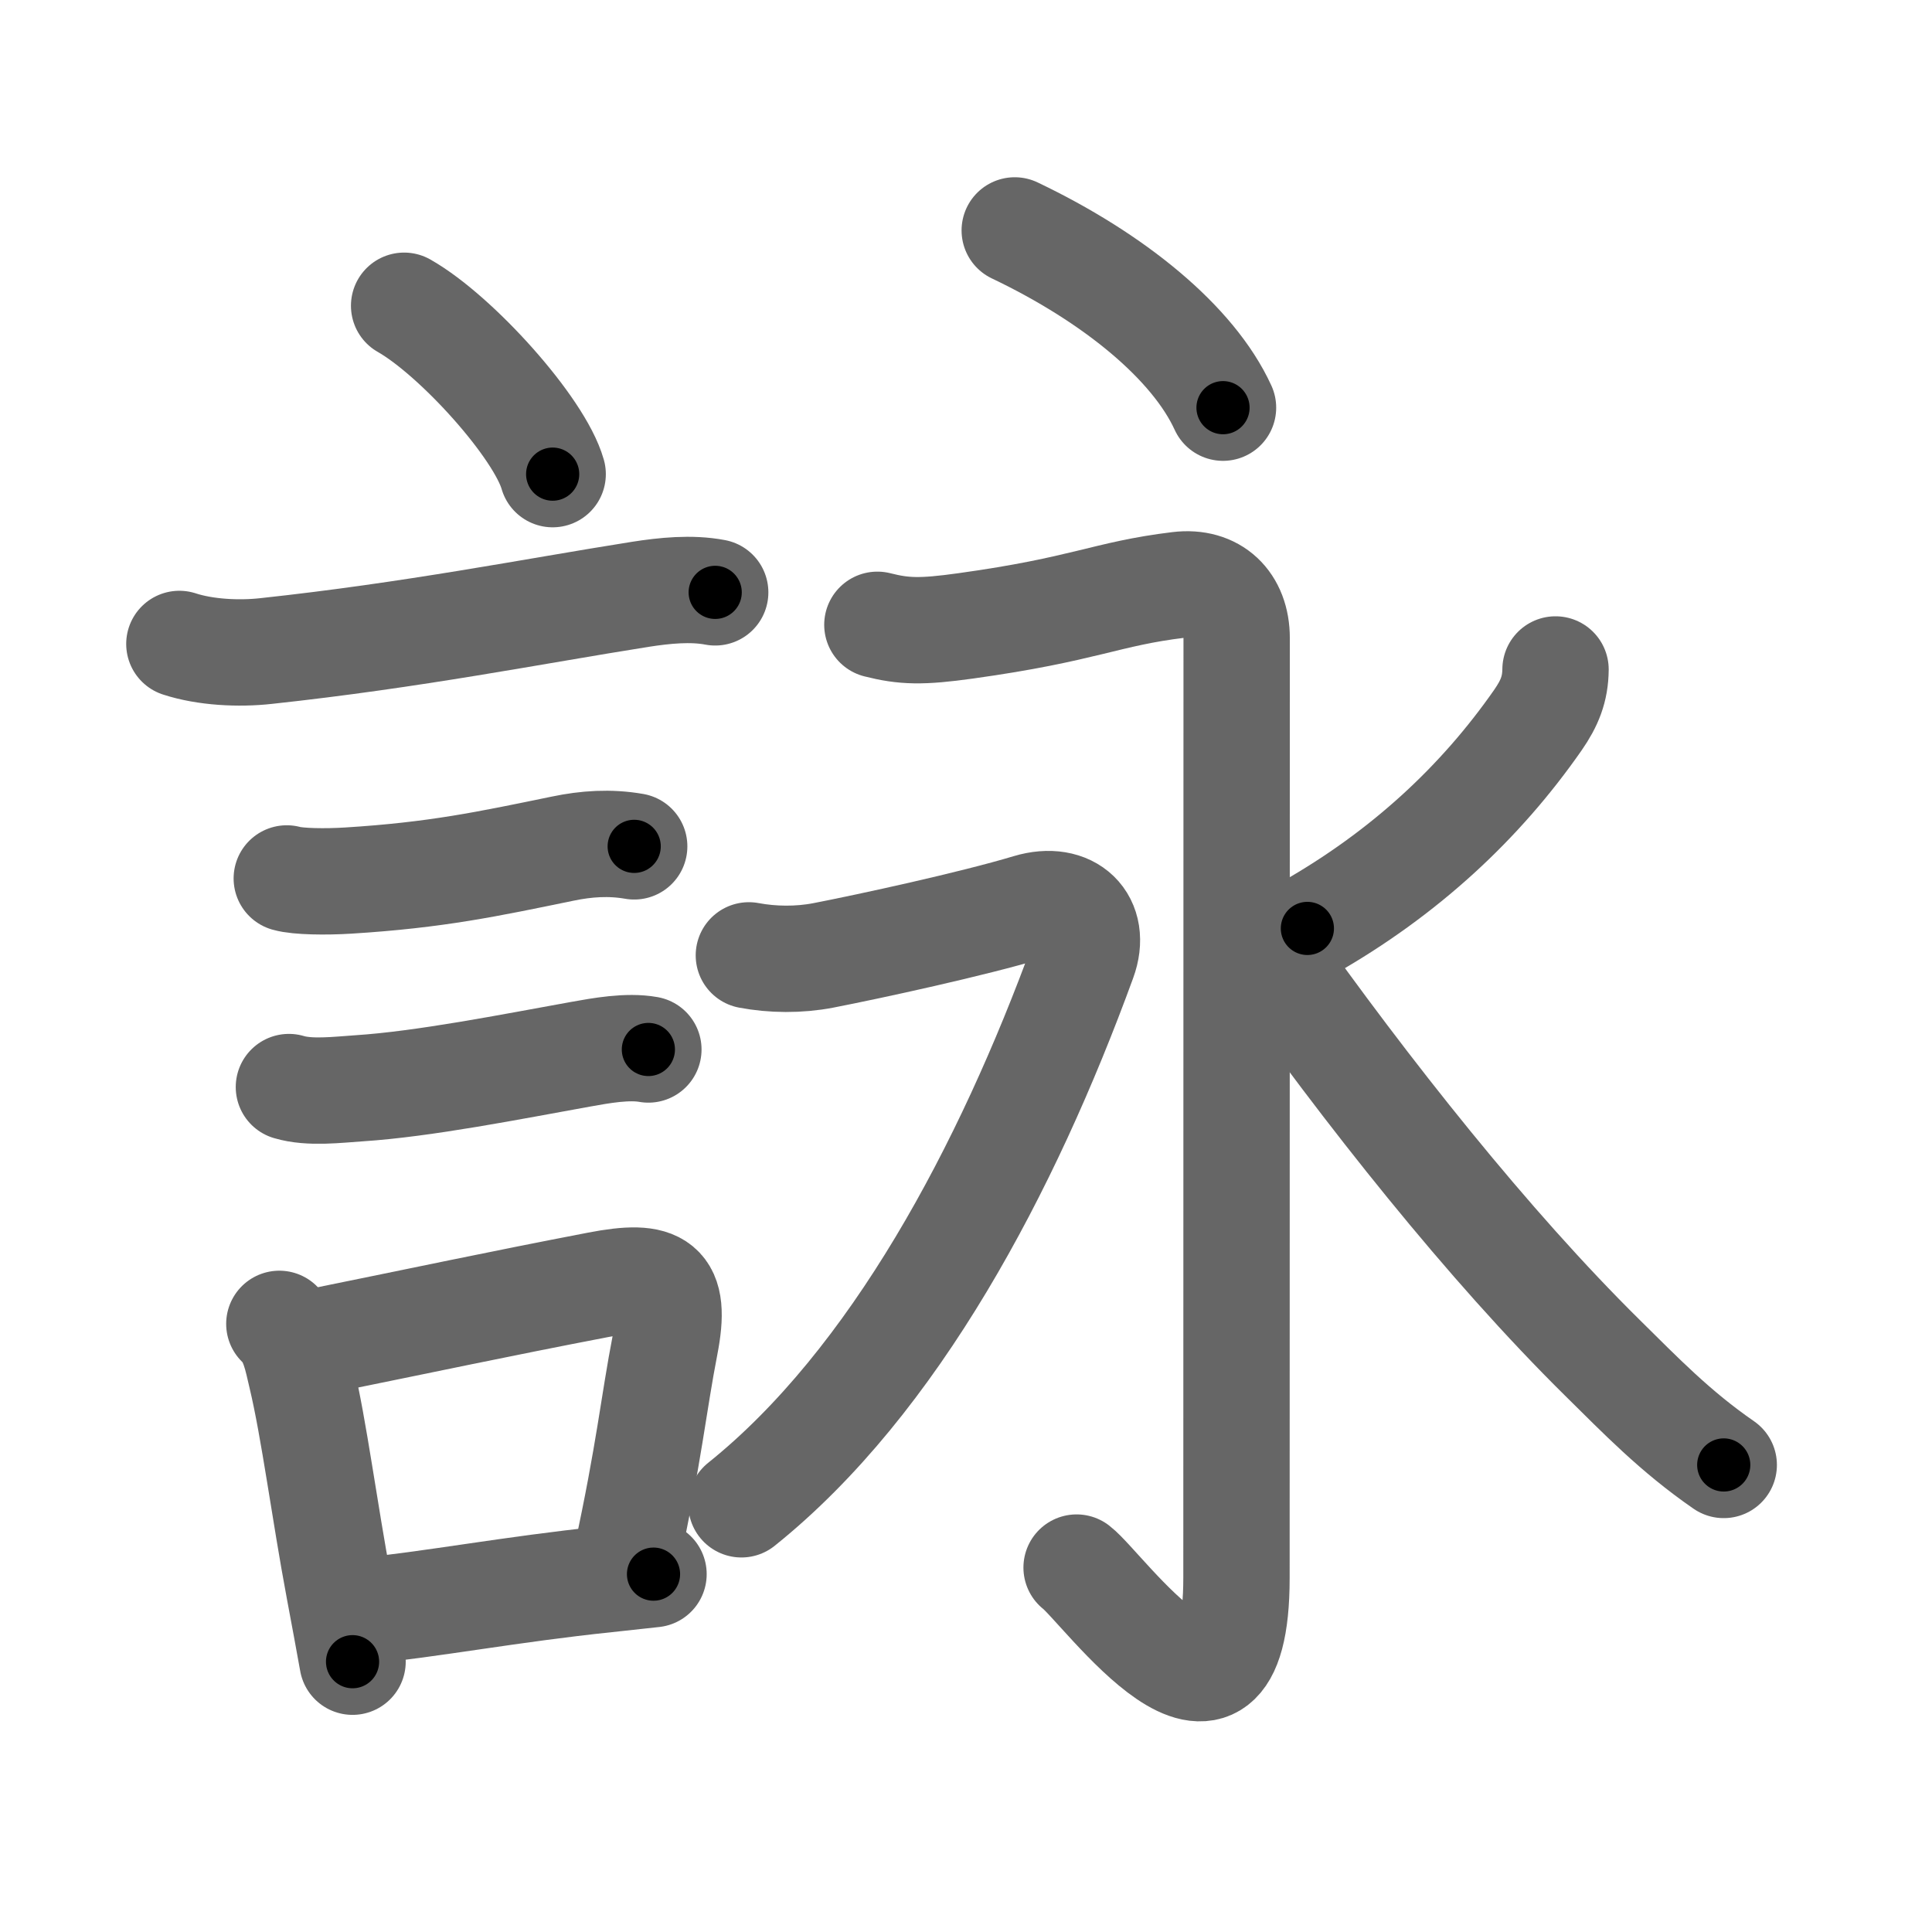 <svg xmlns="http://www.w3.org/2000/svg" viewBox="0 0 109 109" id="8a60"><g fill="none" stroke="#666" stroke-width="6" stroke-linecap="round" stroke-linejoin="round"><g><g><path d="M22.8,17.25c2.96,1.68,7.64,6.89,8.38,9.5" /><path d="M10.12,36.33c1.47,0.48,3.36,0.57,4.89,0.4c8.34-0.9,14.99-2.23,21.12-3.2c1.35-0.21,2.86-0.37,4.22-0.11" /><path d="M16.18,49.56c0.63,0.18,2.2,0.2,3.47,0.12c4.98-0.31,7.86-0.93,12.09-1.8c1.34-0.28,2.66-0.37,4.04-0.13" /><path d="M16.3,61.33c1.16,0.35,2.75,0.15,3.95,0.07c3.68-0.24,8.56-1.21,12.5-1.92c1.17-0.21,2.65-0.48,3.83-0.27" /><g><path d="M15.76,74.69c0.81,0.75,1,1.93,1.24,2.93c0.72,3.01,1.3,7.59,2.14,12.06c0.28,1.47,0.53,2.86,0.75,4.07" /><path d="M17.56,75.76c6.7-1.36,10.41-2.16,16.18-3.27c3.46-0.67,4.46-0.08,3.78,3.39c-0.64,3.29-0.9,6.12-2.18,12.01" /><path d="M20.19,90.93c4.22-0.42,8.64-1.27,14.02-1.83c0.85-0.09,1.74-0.19,2.66-0.29" /></g></g><g p4:phon="永" xmlns:p4="http://kanjivg.tagaini.net"><g><path d="M57.25,13c5.6,2.67,10.07,6.33,11.75,10" /></g><g><path d="M49.5,35.25c1.5,0.38,2.49,0.41,4.99,0.06c6.76-0.94,7.88-1.81,12.01-2.31c1.99-0.24,3.27,1,3.27,3c0,13.79-0.01,48.47-0.01,53.02c0,11.23-7.52,0.57-9.02-0.58" /><path d="M42.25,53.9c1.33,0.25,2.82,0.27,4.21,0c2.67-0.52,8.42-1.77,11.58-2.72c2.33-0.7,3.87,0.8,3.07,2.98c-4.29,11.76-10.65,23.79-19.28,30.71" /><path d="M87.76,37.77c-0.01,1.11-0.34,1.91-0.99,2.85c-3.23,4.64-7.51,8.64-13.01,11.76" /><path d="M71.38,53.5c5.75,8.12,12.59,16.75,19.02,23.1c2.16,2.13,4.1,4.15,6.85,6.05" /></g></g></g></g><g fill="none" stroke="#000" stroke-width="3" stroke-linecap="round" stroke-linejoin="round"><path d="M22.8,17.25c2.96,1.68,7.64,6.89,8.38,9.5" stroke-dasharray="12.849" stroke-dashoffset="12.849"><animate attributeName="stroke-dashoffset" values="12.849;12.849;0" dur="0.128s" fill="freeze" begin="0s;8a60.click" /></path><path d="M10.12,36.33c1.47,0.48,3.36,0.57,4.89,0.4c8.34-0.9,14.99-2.23,21.12-3.2c1.35-0.21,2.86-0.37,4.22-0.11" stroke-dasharray="30.548" stroke-dashoffset="30.548"><animate attributeName="stroke-dashoffset" values="30.548" fill="freeze" begin="8a60.click" /><animate attributeName="stroke-dashoffset" values="30.548;30.548;0" keyTimes="0;0.296;1" dur="0.433s" fill="freeze" begin="0s;8a60.click" /></path><path d="M16.18,49.56c0.63,0.18,2.2,0.2,3.47,0.12c4.98-0.31,7.86-0.93,12.09-1.8c1.34-0.28,2.66-0.37,4.04-0.13" stroke-dasharray="19.787" stroke-dashoffset="19.787"><animate attributeName="stroke-dashoffset" values="19.787" fill="freeze" begin="8a60.click" /><animate attributeName="stroke-dashoffset" values="19.787;19.787;0" keyTimes="0;0.686;1" dur="0.631s" fill="freeze" begin="0s;8a60.click" /></path><path d="M16.3,61.33c1.16,0.35,2.75,0.15,3.95,0.07c3.68-0.24,8.56-1.21,12.5-1.92c1.17-0.21,2.65-0.48,3.83-0.27" stroke-dasharray="20.485" stroke-dashoffset="20.485"><animate attributeName="stroke-dashoffset" values="20.485" fill="freeze" begin="8a60.click" /><animate attributeName="stroke-dashoffset" values="20.485;20.485;0" keyTimes="0;0.755;1" dur="0.836s" fill="freeze" begin="0s;8a60.click" /></path><path d="M15.76,74.69c0.81,0.75,1,1.93,1.24,2.93c0.72,3.01,1.3,7.59,2.14,12.06c0.28,1.47,0.53,2.86,0.75,4.07" stroke-dasharray="19.623" stroke-dashoffset="19.623"><animate attributeName="stroke-dashoffset" values="19.623" fill="freeze" begin="8a60.click" /><animate attributeName="stroke-dashoffset" values="19.623;19.623;0" keyTimes="0;0.81;1" dur="1.032s" fill="freeze" begin="0s;8a60.click" /></path><path d="M17.56,75.76c6.7-1.36,10.41-2.16,16.18-3.27c3.46-0.67,4.46-0.08,3.78,3.39c-0.64,3.29-0.9,6.12-2.18,12.01" stroke-dasharray="35.665" stroke-dashoffset="35.665"><animate attributeName="stroke-dashoffset" values="35.665" fill="freeze" begin="8a60.click" /><animate attributeName="stroke-dashoffset" values="35.665;35.665;0" keyTimes="0;0.743;1" dur="1.389s" fill="freeze" begin="0s;8a60.click" /></path><path d="M20.19,90.93c4.22-0.42,8.64-1.27,14.02-1.83c0.85-0.09,1.74-0.19,2.66-0.29" stroke-dasharray="16.817" stroke-dashoffset="16.817"><animate attributeName="stroke-dashoffset" values="16.817" fill="freeze" begin="8a60.click" /><animate attributeName="stroke-dashoffset" values="16.817;16.817;0" keyTimes="0;0.892;1" dur="1.557s" fill="freeze" begin="0s;8a60.click" /></path><path d="M57.25,13c5.6,2.67,10.07,6.33,11.75,10" stroke-dasharray="15.708" stroke-dashoffset="15.708"><animate attributeName="stroke-dashoffset" values="15.708" fill="freeze" begin="8a60.click" /><animate attributeName="stroke-dashoffset" values="15.708;15.708;0" keyTimes="0;0.908;1" dur="1.714s" fill="freeze" begin="0s;8a60.click" /></path><path d="M49.5,35.25c1.5,0.38,2.49,0.41,4.99,0.06c6.76-0.94,7.88-1.81,12.01-2.31c1.99-0.24,3.27,1,3.27,3c0,13.79-0.01,48.47-0.01,53.02c0,11.23-7.52,0.57-9.02-0.58" stroke-dasharray="90.582" stroke-dashoffset="90.582"><animate attributeName="stroke-dashoffset" values="90.582" fill="freeze" begin="8a60.click" /><animate attributeName="stroke-dashoffset" values="90.582;90.582;0" keyTimes="0;0.716;1" dur="2.395s" fill="freeze" begin="0s;8a60.click" /></path><path d="M42.25,53.9c1.33,0.25,2.82,0.27,4.21,0c2.67-0.52,8.42-1.77,11.58-2.72c2.33-0.7,3.87,0.8,3.07,2.98c-4.29,11.76-10.65,23.79-19.28,30.71" stroke-dasharray="58.438" stroke-dashoffset="58.438"><animate attributeName="stroke-dashoffset" values="58.438" fill="freeze" begin="8a60.click" /><animate attributeName="stroke-dashoffset" values="58.438;58.438;0" keyTimes="0;0.804;1" dur="2.979s" fill="freeze" begin="0s;8a60.click" /></path><path d="M87.76,37.77c-0.01,1.11-0.34,1.91-0.99,2.85c-3.23,4.64-7.51,8.64-13.01,11.76" stroke-dasharray="20.757" stroke-dashoffset="20.757"><animate attributeName="stroke-dashoffset" values="20.757" fill="freeze" begin="8a60.click" /><animate attributeName="stroke-dashoffset" values="20.757;20.757;0" keyTimes="0;0.935;1" dur="3.187s" fill="freeze" begin="0s;8a60.click" /></path><path d="M71.38,53.5c5.75,8.12,12.59,16.75,19.02,23.1c2.16,2.13,4.1,4.15,6.85,6.05" stroke-dasharray="39.112" stroke-dashoffset="39.112"><animate attributeName="stroke-dashoffset" values="39.112" fill="freeze" begin="8a60.click" /><animate attributeName="stroke-dashoffset" values="39.112;39.112;0" keyTimes="0;0.891;1" dur="3.578s" fill="freeze" begin="0s;8a60.click" /></path></g></svg>